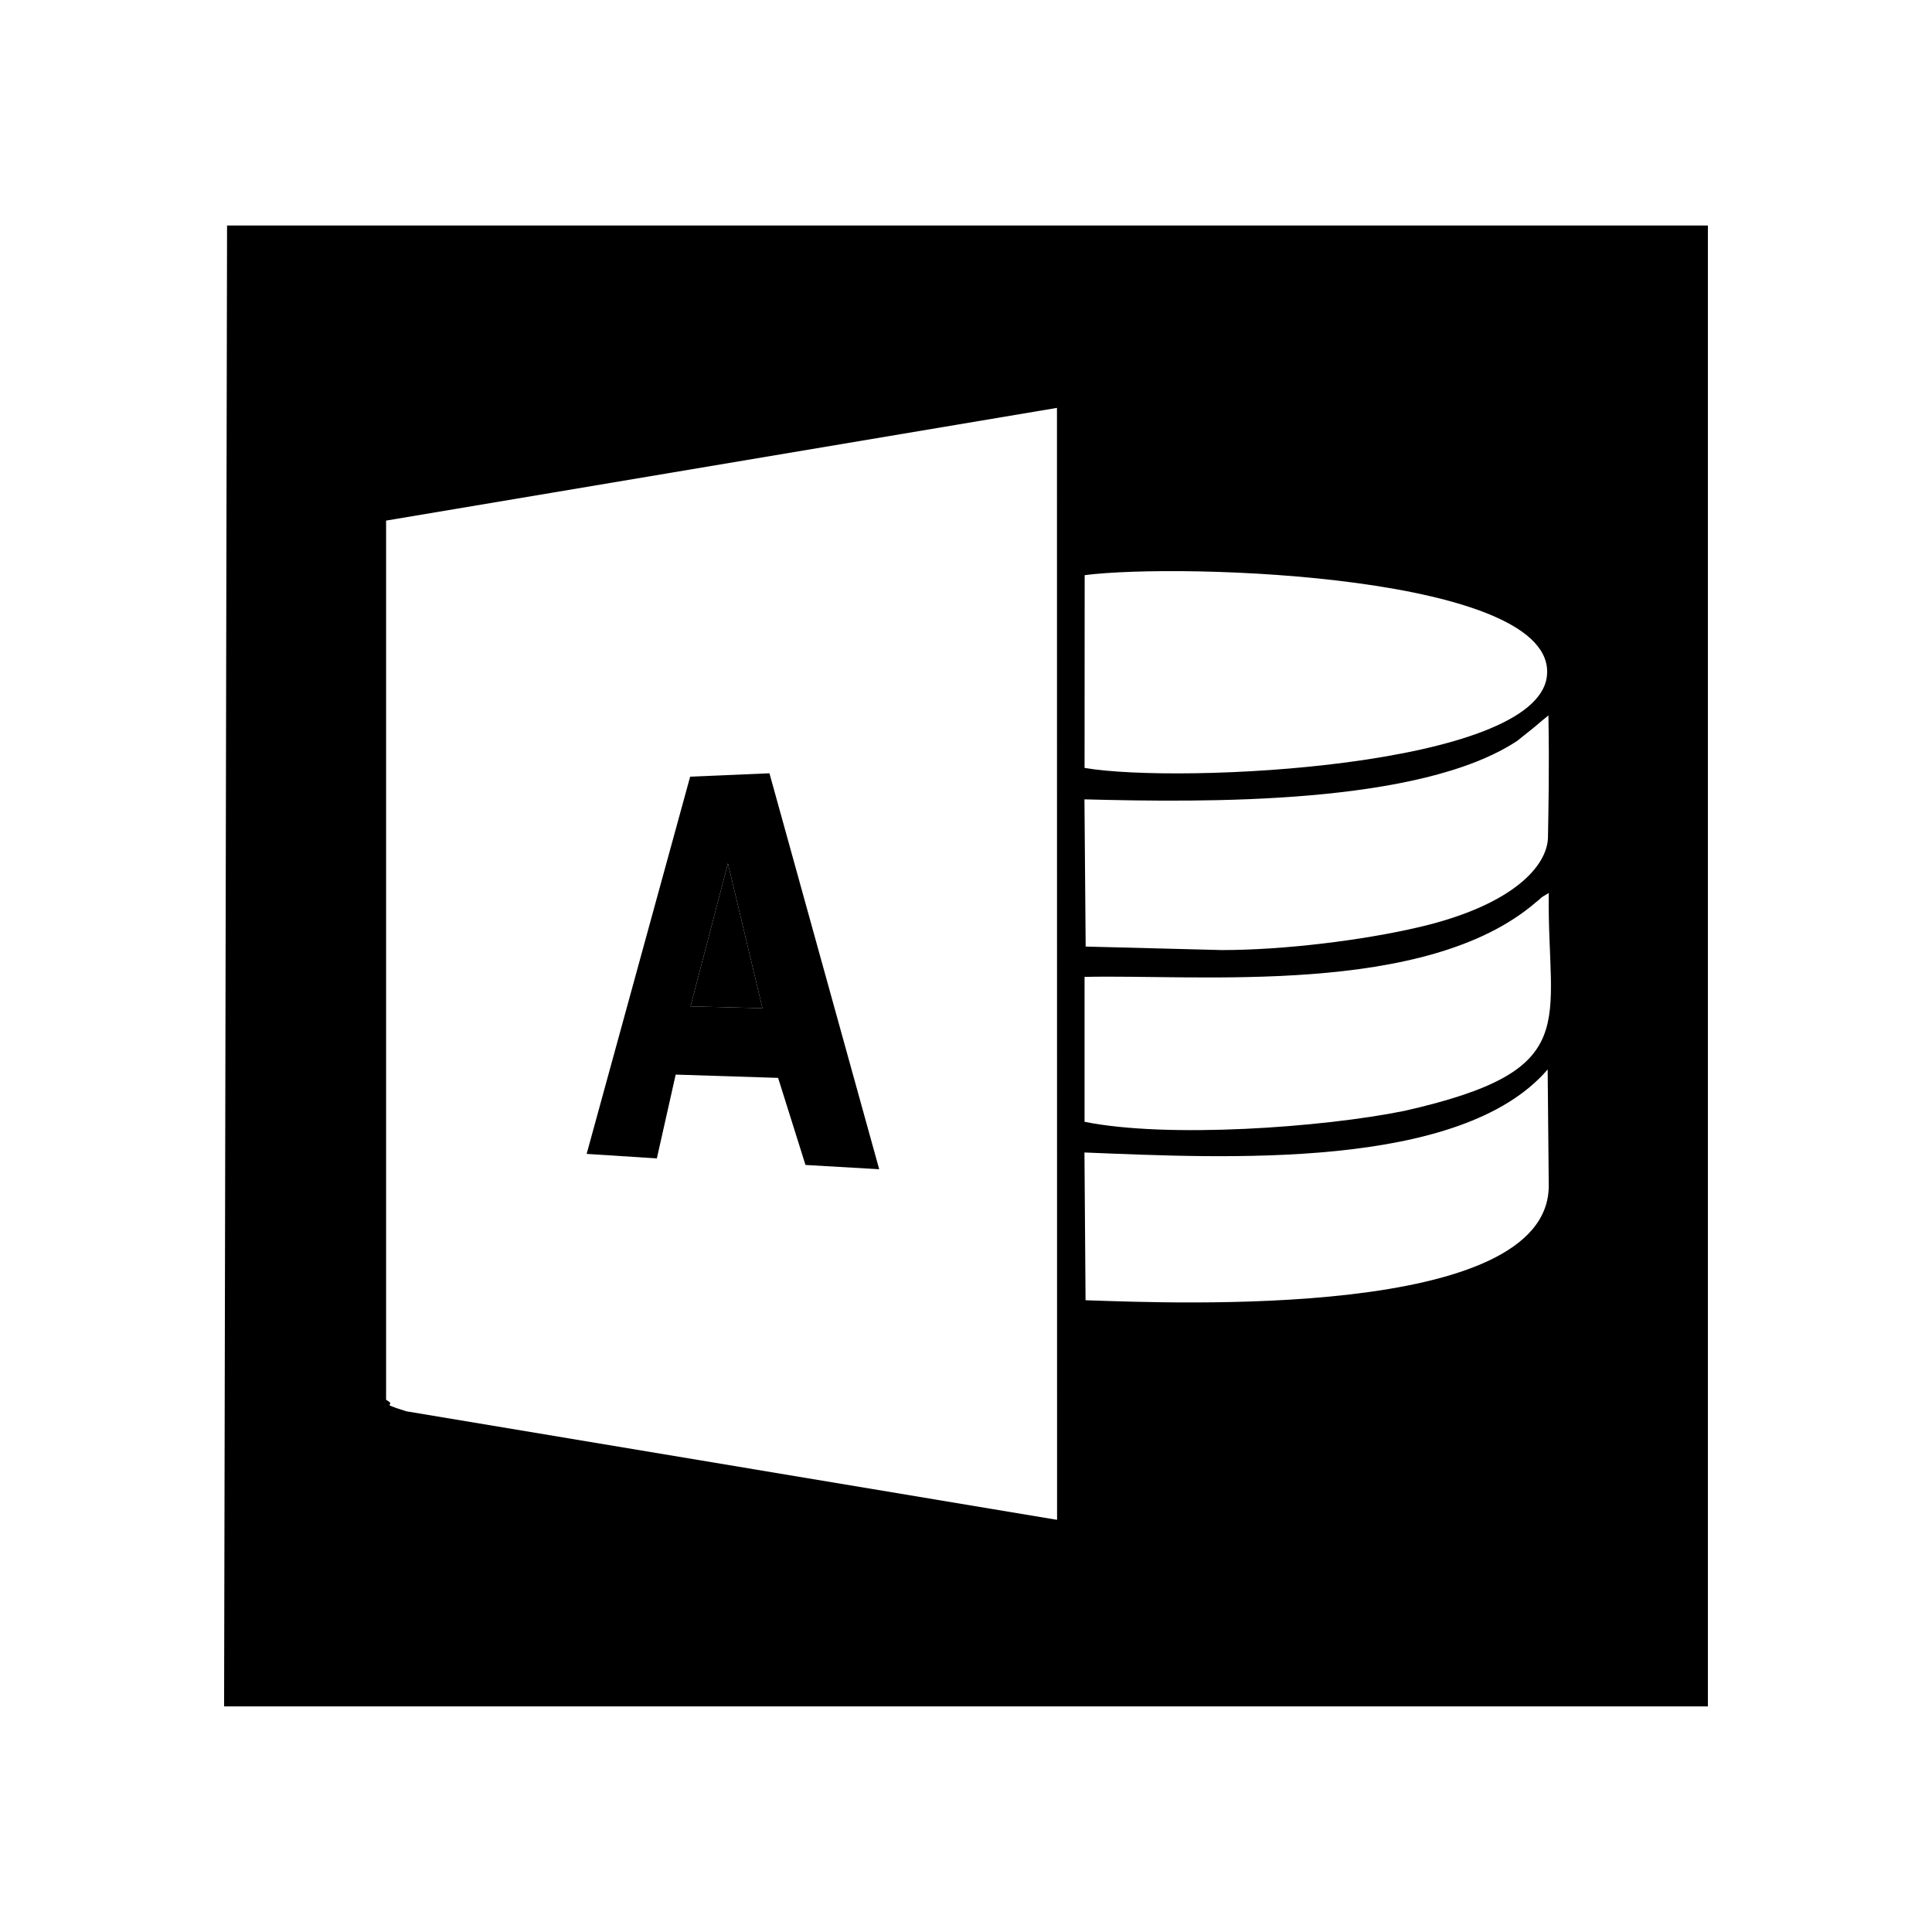 <svg height="176.389mm" style="shape-rendering:geometricPrecision; text-rendering:geometricPrecision; image-rendering:optimizeQuality; fill-rule:evenodd; clip-rule:evenodd" version="1.1" viewBox="0 0 17639 17639" width="176.389mm" xml:space="preserve" xmlns="http://www.w3.org/2000/svg" xmlns:xlink="http://www.w3.org/1999/xlink"><defs><style type="text/css">
</style></defs><g id="Layer_x0020_1"><path class="fil0" d="M3525 12780l0 -8027 6125 -1029 1 10152 -5941 -991c-280,-87 -69,-40 -185,-105zm6386 -909l-10 -1349c1274,51 3434,167 4229,-758l10 1062c-1,1224 -3419,1072 -4229,1045zm-9 -1629l0 -1323c1035,-25 3116,183 4119,-680 86,-67 4,-17 119,-86 -16,1200 331,1615 -1317,1989 -748,152 -2162,253 -2921,100zm1254 -1568l-1244 -32 -11 -1344c1106,29 3065,52 3951,-534l149 -119c10,-9 22,-19 32,-27 10,-9 24,-20 33,-28 10,-9 27,-22 35,-29 9,-7 24,-20 36,-29 9,505 0,853 -4,1111 -4,259 -313,618 -1170,820 -523,123 -1245,211 -1807,211zm-1254 -1663l1 -1760c894,-115 4327,0 4220,923 -96,829 -3350,986 -4221,837zm-7856 8568l13547 0 0 -13520 -13520 0 -27 13520z"/><path class="fil0" d="M6646 7883l315 1322 -657 -17 342 -1305zm-1290 2652l641 41 172 -765 935 30 250 795 673 39 -1002 -3615 -724 31 -945 3444z"/><polygon class="fil1" points="6304,9188 6961,9205 6646,7883 "/></g></svg>